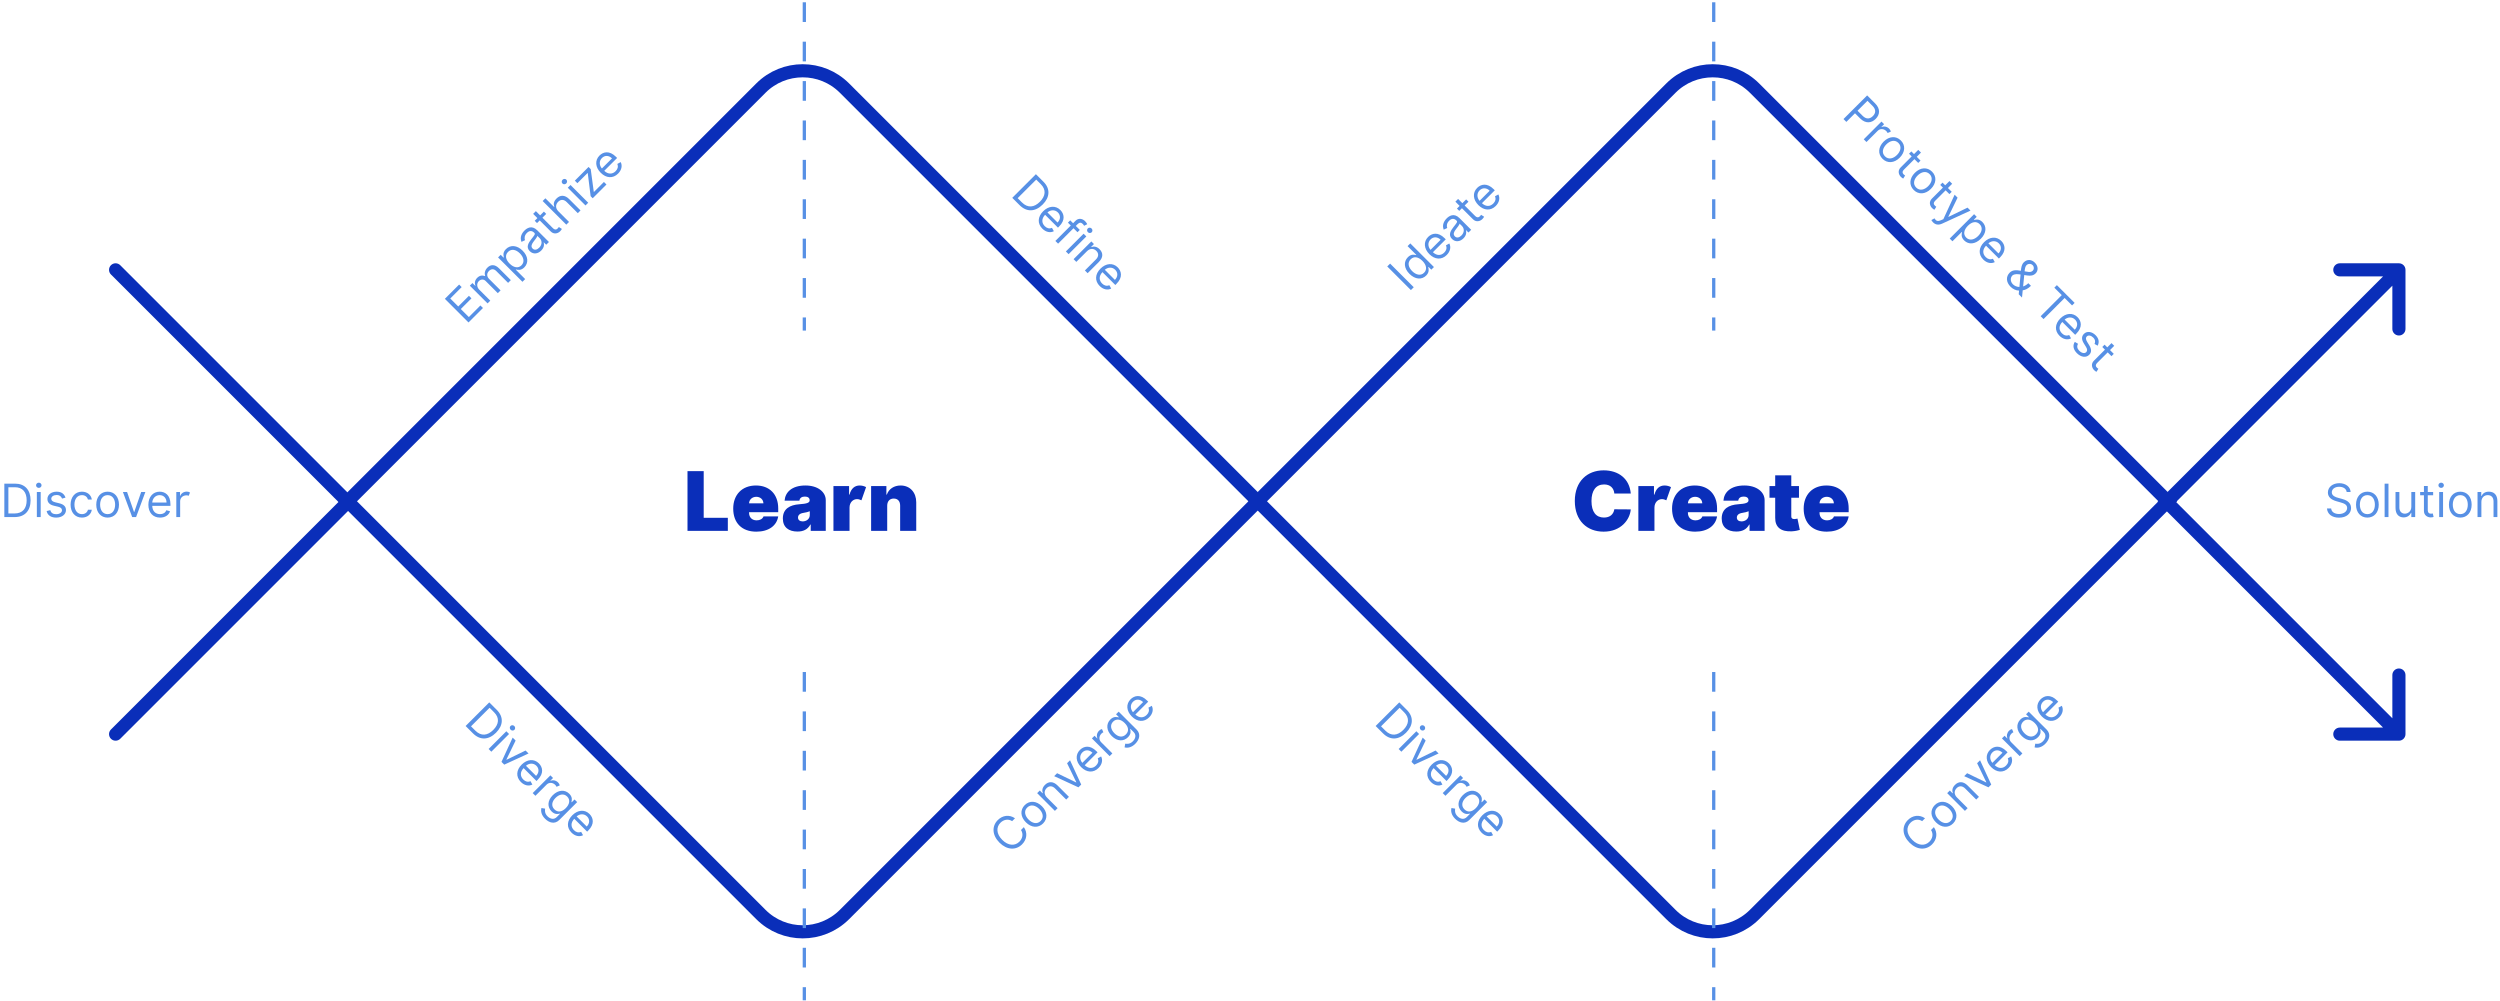 <svg width="1523" height="610" viewBox="0 0 1523 610" fill="none" xmlns="http://www.w3.org/2000/svg">
<g clip-path="url(#clip0)">
<path d="M8.922 315C15.126 315 18.626 311.142 18.626 304.778C18.626 298.455 15.126 294.636 9.2 294.636H2.638V315H8.922ZM5.104 312.812V296.824H9.041C13.814 296.824 16.24 299.847 16.24 304.778C16.24 309.75 13.814 312.812 8.763 312.812H5.104ZM22.445 315H24.791V299.727H22.445V315ZM23.638 297.222C24.553 297.222 25.308 296.506 25.308 295.631C25.308 294.756 24.553 294.04 23.638 294.04C22.723 294.04 21.967 294.756 21.967 295.631C21.967 296.506 22.723 297.222 23.638 297.222ZM39.907 303.148C39.172 300.98 37.521 299.528 34.498 299.528C31.277 299.528 28.89 301.358 28.89 303.943C28.89 306.051 30.143 307.463 32.947 308.119L35.492 308.716C37.034 309.074 37.76 309.81 37.76 310.864C37.76 312.176 36.367 313.25 34.18 313.25C32.261 313.25 31.058 312.425 30.64 310.784L28.413 311.341C28.96 313.936 31.098 315.318 34.22 315.318C37.77 315.318 40.186 313.379 40.186 310.744C40.186 308.616 38.853 307.274 36.129 306.608L33.862 306.051C32.052 305.604 31.237 304.997 31.237 303.824C31.237 302.511 32.629 301.557 34.498 301.557C36.547 301.557 37.392 302.69 37.799 303.744L39.907 303.148ZM49.923 315.318C53.303 315.318 55.531 313.25 55.928 310.545H53.582C53.144 312.216 51.752 313.21 49.923 313.21C47.139 313.21 45.349 310.903 45.349 307.364C45.349 303.903 47.178 301.636 49.923 301.636C51.991 301.636 53.224 302.909 53.582 304.301H55.928C55.531 301.438 53.104 299.528 49.883 299.528C45.746 299.528 43.002 302.79 43.002 307.443C43.002 312.017 45.627 315.318 49.923 315.318ZM65.563 315.318C69.7 315.318 72.484 312.176 72.484 307.443C72.484 302.67 69.7 299.528 65.563 299.528C61.427 299.528 58.643 302.67 58.643 307.443C58.643 312.176 61.427 315.318 65.563 315.318ZM65.563 313.21C62.421 313.21 60.989 310.506 60.989 307.443C60.989 304.381 62.421 301.636 65.563 301.636C68.705 301.636 70.137 304.381 70.137 307.443C70.137 310.506 68.705 313.21 65.563 313.21ZM88.554 299.727H86.009L81.793 311.898H81.634L77.418 299.727H74.873L80.52 315H82.907L88.554 299.727ZM97.508 315.318C100.61 315.318 102.877 313.767 103.593 311.46L101.326 310.824C100.73 312.415 99.348 313.21 97.508 313.21C94.754 313.21 92.855 311.43 92.745 308.159H103.832V307.165C103.832 301.477 100.451 299.528 97.269 299.528C93.133 299.528 90.389 302.79 90.389 307.483C90.389 312.176 93.093 315.318 97.508 315.318ZM92.745 306.131C92.904 303.754 94.585 301.636 97.269 301.636C99.815 301.636 101.446 303.545 101.446 306.131H92.745ZM107.402 315H109.748V305.335C109.748 303.277 111.379 301.756 113.606 301.756C114.193 301.756 114.63 301.865 114.958 302.034L115.754 300.045C115.277 299.707 114.65 299.489 113.805 299.489C111.956 299.489 110.375 300.523 109.828 302.034H109.669V299.727H107.402V315Z" fill="#5790E5"/>
<path d="M1429.6 299.727H1431.99C1431.88 296.655 1429.05 294.358 1425.11 294.358C1421.21 294.358 1418.15 296.625 1418.15 300.045C1418.15 302.79 1420.14 304.42 1423.32 305.335L1425.82 306.051C1427.97 306.648 1429.88 307.403 1429.88 309.432C1429.88 311.659 1427.73 313.131 1424.91 313.131C1422.48 313.131 1420.34 312.057 1420.14 309.75H1417.59C1417.83 313.091 1420.53 315.358 1424.91 315.358C1429.6 315.358 1432.27 312.773 1432.27 309.472C1432.27 305.653 1428.65 304.42 1426.54 303.864L1424.47 303.307C1422.96 302.909 1420.53 302.114 1420.53 299.926C1420.53 297.977 1422.32 296.545 1425.03 296.545C1427.49 296.545 1429.36 297.719 1429.6 299.727ZM1442.21 315.318C1446.34 315.318 1449.13 312.176 1449.13 307.443C1449.13 302.67 1446.34 299.528 1442.21 299.528C1438.07 299.528 1435.29 302.67 1435.29 307.443C1435.29 312.176 1438.07 315.318 1442.21 315.318ZM1442.21 313.21C1439.07 313.21 1437.63 310.506 1437.63 307.443C1437.63 304.381 1439.07 301.636 1442.21 301.636C1445.35 301.636 1446.78 304.381 1446.78 307.443C1446.78 310.506 1445.35 313.21 1442.21 313.21ZM1455.06 294.636H1452.71V315H1455.06V294.636ZM1468.98 308.756C1468.98 311.619 1466.79 312.932 1465.04 312.932C1463.09 312.932 1461.7 311.5 1461.7 309.273V299.727H1459.35V309.432C1459.35 313.33 1461.42 315.199 1464.29 315.199C1466.59 315.199 1468.1 313.966 1468.82 312.415H1468.98V315H1471.33V299.727H1468.98V308.756ZM1482.27 299.727H1479V296.068H1476.66V299.727H1474.35V301.716H1476.66V311.261C1476.66 313.926 1478.81 315.199 1480.79 315.199C1481.67 315.199 1482.23 315.04 1482.54 314.92L1482.07 312.812C1481.87 312.852 1481.55 312.932 1481.03 312.932C1480 312.932 1479 312.614 1479 310.625V301.716H1482.27V299.727ZM1485.96 315H1488.31V299.727H1485.96V315ZM1487.15 297.222C1488.07 297.222 1488.82 296.506 1488.82 295.631C1488.82 294.756 1488.07 294.04 1487.15 294.04C1486.24 294.04 1485.48 294.756 1485.48 295.631C1485.48 296.506 1486.24 297.222 1487.15 297.222ZM1498.81 315.318C1502.95 315.318 1505.73 312.176 1505.73 307.443C1505.73 302.67 1502.95 299.528 1498.81 299.528C1494.67 299.528 1491.89 302.67 1491.89 307.443C1491.89 312.176 1494.67 315.318 1498.81 315.318ZM1498.81 313.21C1495.67 313.21 1494.24 310.506 1494.24 307.443C1494.24 304.381 1495.67 301.636 1498.81 301.636C1501.95 301.636 1503.38 304.381 1503.38 307.443C1503.38 310.506 1501.95 313.21 1498.81 313.21ZM1511.66 305.812C1511.66 303.148 1513.31 301.636 1515.56 301.636C1517.73 301.636 1519.06 303.058 1519.06 305.455V315H1521.4V305.295C1521.4 301.398 1519.32 299.528 1516.23 299.528C1513.93 299.528 1512.49 300.562 1511.78 302.114H1511.58V299.727H1509.31V315H1511.66V305.812Z" fill="#5790E5"/>
<path d="M514.456 53.661L766.186 305.392L514.456 557.122C500.397 571.18 477.603 571.18 463.544 557.122L211.814 305.392L463.544 53.661C477.603 39.603 500.397 39.603 514.456 53.661Z" stroke="#0A2EB9" stroke-width="8"/>
<path d="M621.112 124.961C625.499 129.348 630.702 129.095 635.202 124.595C639.673 120.124 639.898 114.949 635.708 110.758L631.067 106.118L616.668 120.517L621.112 124.961ZM619.959 120.714L631.264 109.408L634.049 112.193C637.423 115.568 637.002 119.42 633.514 122.908C629.999 126.423 626.118 126.873 622.546 123.302L619.959 120.714ZM634.977 139.276C637.17 141.469 639.87 141.976 642.008 140.851L640.854 138.798C639.308 139.501 637.768 139.086 636.467 137.785C634.52 135.838 634.435 133.236 636.671 130.846L644.511 138.685L645.214 137.982C649.235 133.96 648.223 130.192 645.973 127.942C643.048 125.017 638.801 125.383 635.483 128.701C632.164 132.02 631.855 136.154 634.977 139.276ZM638.105 129.411C639.898 127.843 642.584 127.534 644.482 129.432C646.282 131.232 646.085 133.735 644.257 135.563L638.105 129.411ZM657.806 140.056L655.387 137.638L656.484 136.541C657.553 135.472 658.565 135.36 659.662 136.456C660.14 136.934 660.309 137.328 660.421 137.553L662.334 136.597C662.193 136.231 661.856 135.556 661.04 134.741C659.493 133.194 657.075 132.632 655.219 134.488L653.728 135.978L651.984 134.235L650.578 135.641L652.322 137.384L642.929 146.778L644.588 148.437L653.981 139.044L656.4 141.462L657.806 140.056ZM649.332 153.181L650.991 154.84L661.791 144.041L660.131 142.382L649.332 153.181ZM662.747 141.454C663.394 142.1 664.434 142.128 665.053 141.51C665.672 140.891 665.644 139.85 664.997 139.204C664.35 138.557 663.309 138.529 662.691 139.147C662.072 139.766 662.1 140.807 662.747 141.454ZM662.186 153.042C664.07 151.158 666.306 151.256 667.895 152.845C669.435 154.385 669.365 156.326 667.67 158.02L660.921 164.77L662.58 166.429L669.442 159.567C672.198 156.811 672.051 154.019 669.864 151.833C668.233 150.202 666.489 149.92 664.886 150.511L664.745 150.37L666.433 148.683L664.83 147.08L654.03 157.879L655.69 159.539L662.186 153.042ZM669.915 174.214C672.109 176.408 674.808 176.914 676.946 175.789L675.793 173.736C674.246 174.439 672.706 174.024 671.405 172.723C669.458 170.776 669.373 168.174 671.609 165.784L679.449 173.623L680.152 172.92C684.174 168.899 683.161 165.13 680.911 162.88C677.986 159.955 673.74 160.321 670.421 163.64C667.103 166.958 666.793 171.092 669.915 174.214ZM673.044 164.35C674.836 162.782 677.522 162.472 679.421 164.371C681.221 166.171 681.024 168.674 679.196 170.502L673.044 164.35Z" fill="#5790E5"/>
<path d="M288.095 446.725C292.482 451.112 297.685 450.859 302.185 446.359C306.656 441.888 306.881 436.713 302.691 432.523L298.05 427.882L283.651 442.281L288.095 446.725ZM286.942 442.478L298.247 431.173L301.031 433.957C304.406 437.332 303.984 441.185 300.497 444.672C296.982 448.187 293.101 448.637 289.529 445.066L286.942 442.478ZM297.657 456.287L299.316 457.946L310.115 447.147L308.456 445.488L297.657 456.287ZM311.072 444.559C311.718 445.206 312.759 445.234 313.378 444.616C313.996 443.997 313.968 442.956 313.321 442.31C312.675 441.663 311.634 441.635 311.015 442.253C310.397 442.872 310.425 443.913 311.072 444.559ZM321.985 459.017L320.185 457.217L308.598 462.842L308.486 462.729L314.111 451.142L312.311 449.342L305.505 464.135L307.192 465.823L321.985 459.017ZM317.292 476.372C319.486 478.566 322.186 479.072 324.323 477.947L323.17 475.894C321.623 476.597 320.083 476.183 318.783 474.882C316.835 472.934 316.751 470.333 318.987 467.942L326.826 475.782L327.529 475.079C331.551 471.057 330.538 467.289 328.288 465.039C325.364 462.114 321.117 462.479 317.798 465.798C314.48 469.117 314.17 473.251 317.292 476.372ZM320.421 466.508C322.214 464.94 324.9 464.631 326.798 466.529C328.598 468.329 328.401 470.832 326.573 472.66L320.421 466.508ZM324.513 483.143L326.172 484.803L333.006 477.968C334.462 476.513 336.69 476.59 338.265 478.165C338.68 478.58 338.912 478.967 339.025 479.318L340.993 478.475C340.895 477.898 340.607 477.301 340.009 476.703C338.701 475.395 336.852 475.008 335.397 475.69L335.284 475.578L336.915 473.947L335.312 472.344L324.513 483.143ZM332.036 498.766C334.539 501.269 337.942 502.309 340.726 499.525L351.61 488.641L350.007 487.038L348.291 488.754L348.123 488.585C348.319 487.657 348.938 485.688 346.829 483.579C344.101 480.851 340.051 481.132 336.733 484.451C333.358 487.826 333.414 491.707 336.029 494.322C338.139 496.432 340.051 495.869 341.007 495.644L341.148 495.785L339.236 497.697C337.464 499.525 335.186 498.935 333.526 497.275C331.67 495.419 331.98 493.591 332.092 492.635L329.842 492.241C329.364 494.069 329.73 496.46 332.036 498.766ZM337.745 493.057C335.664 490.976 336.17 488.332 338.42 486.082C340.614 483.889 343.426 483.157 345.535 485.267C347.56 487.291 346.998 489.991 344.663 492.326C342.273 494.716 339.742 495.054 337.745 493.057ZM348.151 507.231C350.344 509.425 353.044 509.931 355.182 508.806L354.029 506.753C352.482 507.456 350.942 507.041 349.641 505.741C347.694 503.793 347.609 501.192 349.845 498.801L357.685 506.64L358.388 505.937C362.409 501.916 361.397 498.147 359.147 495.897C356.222 492.972 351.976 493.338 348.657 496.657C345.338 499.975 345.029 504.109 348.151 507.231ZM351.279 497.367C353.072 495.799 355.758 495.489 357.656 497.388C359.456 499.188 359.26 501.691 357.431 503.519L351.279 497.367Z" fill="#5790E5"/>
<path d="M285.411 196.44L294.213 187.637L292.667 186.09L285.608 193.149L280.714 188.256L287.211 181.759L285.664 180.212L279.167 186.709L274.302 181.844L281.248 174.897L279.702 173.35L271.011 182.04L285.411 196.44ZM297.019 184.832L298.678 183.172L291.928 176.423C290.346 174.841 290.382 172.57 291.675 171.276C292.934 170.018 294.635 169.961 295.866 171.192L303.262 178.588L304.95 176.901L297.919 169.87C296.527 168.478 296.372 166.579 297.891 165.061C299.072 163.88 300.71 163.493 302.306 165.089L309.534 172.317L311.193 170.657L303.965 163.43C301.427 160.891 298.889 161.081 296.962 163.008C295.416 164.555 294.994 166.397 295.556 168.07L295.444 168.183C293.756 167.564 292.139 167.831 290.719 169.251C289.313 170.657 288.947 172.373 289.65 173.976L289.51 174.117L287.822 172.429L286.219 174.032L297.019 184.832ZM319.402 162.899C322.101 160.199 321.82 156.149 318.389 152.718C314.986 149.315 310.936 149.034 308.208 151.762C306.099 153.871 306.746 155.812 306.943 156.74L306.746 156.937L305.03 155.221L303.427 156.824L318.277 171.673L319.936 170.014L314.227 164.305L314.367 164.164C315.324 164.389 317.32 164.98 319.402 162.899ZM317.686 161.633C315.689 163.63 312.905 163.039 310.458 160.593C308.04 158.174 307.477 155.474 309.502 153.449C311.611 151.34 314.424 152.071 316.702 154.349C319.008 156.655 319.767 159.552 317.686 161.633ZM329.723 152.634C331.607 150.749 331.579 148.753 331.213 147.712L331.298 147.628L332.76 149.09L334.42 147.431L327.304 140.316C323.873 136.884 320.864 139.106 319.486 140.484C317.855 142.115 316.561 144.534 317.686 147.346L319.823 146.334C319.402 145.181 319.423 143.472 321.005 141.89C322.544 140.351 324.105 140.435 325.504 141.834C326.306 142.636 325.448 143.409 323.733 145.631C321.989 147.895 320.245 150.524 322.72 152.999C324.829 155.109 327.67 154.687 329.723 152.634ZM328.485 150.89C327.164 152.212 325.617 152.577 324.464 151.424C323.198 150.159 323.958 148.612 325.082 147.15C325.701 146.362 327.389 144.281 327.332 143.662L328.851 145.181C330.201 146.531 330.454 148.921 328.485 150.89ZM331.345 128.906L329.039 131.212L326.452 128.625L324.792 130.284L327.38 132.872L325.749 134.503L327.155 135.909L328.786 134.278L335.536 141.027C337.42 142.912 339.839 142.293 341.245 140.887C341.863 140.268 342.145 139.762 342.285 139.453L340.457 138.299C340.345 138.468 340.176 138.749 339.81 139.115C339.079 139.846 338.151 140.324 336.745 138.918L330.445 132.618L332.751 130.312L331.345 128.906ZM340.151 128.706C338.267 126.822 338.401 124.551 340.039 122.912C341.6 121.351 343.526 121.394 345.242 123.109L351.991 129.859L353.651 128.2L346.789 121.337C344.011 118.56 341.234 118.736 339.026 120.944C337.325 122.645 337.065 124.326 337.677 125.95L337.536 126.09L332.249 120.803L330.589 122.462L344.989 136.862L346.648 135.202L340.151 128.706ZM356.686 125.164L358.346 123.505L347.546 112.705L345.887 114.365L356.686 125.164ZM344.959 111.749C345.606 111.102 345.634 110.062 345.015 109.443C344.396 108.824 343.356 108.852 342.709 109.499C342.062 110.146 342.034 111.187 342.653 111.805C343.271 112.424 344.312 112.396 344.959 111.749ZM361.075 120.775L369.456 112.394L367.909 110.847L361.835 116.922L361.722 116.81L359.866 103.029L358.544 101.707L350.192 110.06L351.738 111.607L357.954 105.391L358.066 105.504L359.81 119.509L361.075 120.775ZM376.54 105.76C378.733 103.567 379.24 100.867 378.115 98.73L376.062 99.883C376.765 101.429 376.35 102.969 375.049 104.27C373.102 106.218 370.5 106.302 368.11 104.066L375.949 96.227L375.246 95.523C371.224 91.502 367.456 92.514 365.206 94.764C362.281 97.689 362.647 101.936 365.965 105.254C369.284 108.573 373.418 108.882 376.54 105.76ZM366.675 102.632C365.108 100.839 364.798 98.153 366.697 96.255C368.496 94.455 370.999 94.652 372.828 96.48L366.675 102.632Z" fill="#5790E5"/>
<path d="M618.336 498.494C614.849 496.076 610.743 496.694 607.846 499.591C604.162 503.275 604.331 508.787 608.887 513.344C613.443 517.9 618.955 518.068 622.639 514.384C625.536 511.487 626.154 507.381 623.736 503.894L621.992 505.638C623.567 508.056 622.92 510.841 621.008 512.753C618.392 515.368 614.314 515.397 610.574 511.656C606.834 507.916 606.862 503.838 609.477 501.222C611.39 499.31 614.174 498.663 616.592 500.238L618.336 498.494ZM635.441 501.639C638.365 498.714 638.112 494.524 634.766 491.177C631.391 487.802 627.2 487.549 624.275 490.474C621.351 493.399 621.604 497.589 624.979 500.964C628.325 504.311 632.516 504.564 635.441 501.639ZM633.95 500.148C631.728 502.37 628.803 501.47 626.638 499.305C624.472 497.139 623.544 494.186 625.766 491.964C627.988 489.743 630.941 490.671 633.106 492.836C635.272 495.002 636.172 497.927 633.95 500.148ZM637.805 485.832C635.92 483.947 636.019 481.712 637.608 480.123C639.148 478.583 641.088 478.653 642.783 480.348L649.532 487.097L651.191 485.438L644.329 478.576C641.573 475.82 638.782 475.967 636.595 478.154C634.964 479.785 634.683 481.529 635.274 483.132L635.133 483.272L633.446 481.585L631.842 483.188L642.642 493.987L644.301 492.328L637.805 485.832ZM651.868 463.162L650.068 464.962L655.693 476.549L655.581 476.662L643.994 471.037L642.194 472.837L656.987 479.643L658.674 477.955L651.868 463.162ZM669.224 467.855C671.418 465.662 671.924 462.962 670.799 460.825L668.746 461.978C669.449 463.524 669.034 465.064 667.733 466.365C665.786 468.312 663.184 468.397 660.794 466.161L668.633 458.322L667.93 457.618C663.909 453.597 660.14 454.609 657.89 456.859C654.965 459.784 655.331 464.031 658.65 467.349C661.968 470.668 666.102 470.977 669.224 467.855ZM659.36 464.727C657.792 462.934 657.482 460.248 659.381 458.35C661.181 456.55 663.684 456.747 665.512 458.575L659.36 464.727ZM675.995 460.635L677.654 458.975L670.82 452.141C669.365 450.686 669.442 448.457 671.017 446.882C671.432 446.467 671.818 446.235 672.17 446.123L671.326 444.154C670.75 444.253 670.152 444.541 669.554 445.139C668.247 446.446 667.86 448.295 668.542 449.751L668.429 449.863L666.798 448.232L665.195 449.835L675.995 460.635ZM691.617 453.112C694.12 450.609 695.161 447.206 692.377 444.421L681.493 433.538L679.89 435.141L681.605 436.856L681.437 437.025C680.509 436.828 678.54 436.209 676.431 438.319C673.703 441.047 673.984 445.096 677.302 448.415C680.677 451.79 684.558 451.734 687.174 449.118C689.283 447.009 688.721 445.096 688.496 444.14L688.636 444L690.549 445.912C692.377 447.684 691.786 449.962 690.127 451.621C688.271 453.477 686.443 453.168 685.486 453.055L685.093 455.305C686.921 455.783 689.311 455.418 691.617 453.112ZM685.908 447.403C683.827 449.484 681.184 448.977 678.934 446.728C676.74 444.534 676.009 441.722 678.118 439.612C680.143 437.587 682.843 438.15 685.177 440.484C687.568 442.875 687.905 445.406 685.908 447.403ZM700.083 436.997C702.276 434.803 702.782 432.103 701.657 429.966L699.604 431.119C700.308 432.666 699.893 434.206 698.592 435.506C696.644 437.454 694.043 437.538 691.653 435.302L699.492 427.463L698.789 426.76C694.767 422.738 690.999 423.751 688.749 426.001C685.824 428.925 686.19 433.172 689.508 436.491C692.827 439.809 696.961 440.119 700.083 436.997ZM690.218 433.868C688.65 432.075 688.341 429.389 690.239 427.491C692.039 425.691 694.542 425.888 696.37 427.716L690.218 433.868Z" fill="#5790E5"/>
<path d="M1068.85 53.661L1320.58 305.392L1068.85 557.122C1054.79 571.18 1031.99 571.18 1017.93 557.122L766.205 305.392L1017.93 53.661C1031.99 39.603 1054.79 39.603 1068.85 53.661Z" stroke="#0A2EB9" stroke-width="8"/>
<path d="M73.25 161.562C71.688 160 69.155 160 67.593 161.562C66.031 163.124 66.031 165.657 67.593 167.219L73.25 161.562ZM211.843 305.812L214.671 308.64L217.5 305.812L214.671 302.984L211.843 305.812ZM67.593 444.405C66.031 445.967 66.031 448.5 67.593 450.062C69.155 451.624 71.688 451.624 73.25 450.062L67.593 444.405ZM67.593 167.219L209.014 308.64L214.671 302.984L73.25 161.562L67.593 167.219ZM209.014 302.984L67.593 444.405L73.25 450.062L214.671 308.64L209.014 302.984Z" fill="#0A2EB9"/>
<path d="M1123.06 72.518L1124.8 74.262L1130.06 69.003L1133.21 72.153C1136.57 75.506 1140.12 74.986 1142.66 72.434C1145.21 69.896 1145.71 66.366 1142.32 62.984L1137.46 58.119L1123.06 72.518ZM1131.61 67.456L1137.66 61.41L1140.72 64.475C1143.06 66.816 1142.68 68.996 1140.95 70.718C1139.22 72.455 1137.02 72.863 1134.7 70.55L1131.61 67.456ZM1135.4 84.861L1137.06 86.52L1143.9 79.686C1145.35 78.231 1147.58 78.308 1149.15 79.883C1149.57 80.298 1149.8 80.685 1149.91 81.036L1151.88 80.192C1151.78 79.616 1151.5 79.018 1150.9 78.421C1149.59 77.113 1147.74 76.726 1146.29 77.408L1146.17 77.296L1147.8 75.665L1146.2 74.062L1135.4 84.861ZM1146.83 96.743C1149.76 99.668 1153.95 99.415 1157.3 96.068C1160.67 92.693 1160.92 88.503 1158 85.578C1155.07 82.653 1150.88 82.906 1147.51 86.281C1144.16 89.628 1143.91 93.818 1146.83 96.743ZM1148.33 95.253C1146.1 93.031 1147 90.106 1149.17 87.941C1151.33 85.775 1154.29 84.847 1156.51 87.069C1158.73 89.29 1157.8 92.243 1155.64 94.409C1153.47 96.575 1150.55 97.474 1148.33 95.253ZM1169.98 97.842L1167.68 95.536L1170.26 92.948L1168.6 91.289L1166.02 93.876L1164.39 92.245L1162.98 93.651L1164.61 95.282L1157.86 102.032C1155.98 103.916 1156.6 106.335 1158 107.741C1158.62 108.36 1159.13 108.641 1159.44 108.782L1160.59 106.954C1160.42 106.841 1160.14 106.673 1159.77 106.307C1159.04 105.576 1158.56 104.648 1159.97 103.242L1166.27 96.942L1168.58 99.248L1169.98 97.842ZM1165.84 115.749C1168.77 118.674 1172.96 118.421 1176.3 115.075C1179.68 111.7 1179.93 107.509 1177.01 104.584C1174.08 101.66 1169.89 101.913 1166.52 105.288C1163.17 108.634 1162.92 112.825 1165.84 115.749ZM1167.33 114.259C1165.11 112.037 1166.01 109.112 1168.18 106.947C1170.34 104.781 1173.29 103.853 1175.52 106.075C1177.74 108.297 1176.81 111.25 1174.64 113.415C1172.48 115.581 1169.55 116.481 1167.33 114.259ZM1188.99 116.848L1186.68 114.542L1189.27 111.955L1187.61 110.295L1185.02 112.883L1183.39 111.251L1181.99 112.658L1183.62 114.289L1176.87 121.038C1174.98 122.923 1175.6 125.341 1177.01 126.748C1177.63 127.366 1178.13 127.647 1178.44 127.788L1179.59 125.96C1179.43 125.848 1179.14 125.679 1178.78 125.313C1178.05 124.582 1177.57 123.654 1178.98 122.248L1185.28 115.948L1187.58 118.254L1188.99 116.848ZM1177.62 135.462C1179.14 136.981 1180.97 137.234 1183.25 136.194L1200.43 128.291L1198.63 126.491L1187.04 132.116L1186.93 132.003L1192.56 120.416L1190.76 118.616L1183.89 133.522L1182.52 134.112C1180.29 135.097 1179.39 134.534 1178.49 133.016L1176.61 134.056C1176.69 134.309 1177.06 134.9 1177.62 135.462ZM1196.55 146.455C1199.25 149.155 1203.3 148.874 1206.73 145.443C1210.13 142.04 1210.41 137.99 1207.68 135.262C1205.57 133.153 1203.63 133.8 1202.71 133.996L1202.51 133.8L1204.22 132.084L1202.62 130.481L1187.77 145.33L1189.43 146.989L1195.14 141.28L1195.28 141.421C1195.06 142.377 1194.47 144.374 1196.55 146.455ZM1197.81 144.74C1195.82 142.743 1196.41 139.959 1198.85 137.512C1201.27 135.093 1203.97 134.531 1206 136.556C1208.11 138.665 1207.37 141.477 1205.1 143.755C1202.79 146.061 1199.89 146.821 1197.81 144.74ZM1208.19 158.098C1210.38 160.292 1213.08 160.798 1215.22 159.673L1214.07 157.62C1212.52 158.323 1210.98 157.908 1209.68 156.608C1207.73 154.66 1207.65 152.059 1209.88 149.668L1217.72 157.508L1218.43 156.805C1222.45 152.783 1221.44 149.014 1219.19 146.764C1216.26 143.84 1212.01 144.205 1208.7 147.524C1205.38 150.842 1205.07 154.977 1208.19 158.098ZM1211.32 148.234C1213.11 146.666 1215.8 146.357 1217.7 148.255C1219.5 150.055 1219.3 152.558 1217.47 154.386L1211.32 148.234ZM1224.3 166.106C1221.96 168.441 1222.02 171.872 1224.86 174.712C1226.18 176.034 1228.12 177.047 1230.01 177.025L1229.81 179.268L1231.81 181.265L1232.24 176.85C1233.48 176.695 1235.25 176.133 1237.26 174.122L1235.66 172.519C1234.67 173.503 1233.58 174.15 1232.48 174.501L1233.17 167.555L1235.01 167.822C1237.07 168.131 1238.75 167.906 1240.13 166.528C1241.73 164.925 1241.82 162.197 1239.65 160.032C1237.54 157.923 1234.84 157.866 1232.9 159.807C1231.62 161.086 1231.34 162.767 1231.13 164.953C1228.28 164.44 1226.04 164.363 1224.3 166.106ZM1230.22 174.832C1228.68 174.783 1227.26 174.192 1226.27 173.194C1224.55 171.478 1224.63 169.144 1225.98 167.794C1226.38 167.4 1227.76 166.753 1230.01 167.091L1230.93 167.231L1230.22 174.832ZM1233.39 165.298C1233.54 163.737 1233.76 162.324 1234.56 161.522C1235.46 160.622 1237.18 160.426 1238.27 161.522C1239.32 162.563 1239.17 164.11 1238.44 164.841C1237.46 165.825 1236.39 165.825 1235.04 165.544L1233.39 165.298ZM1251.5 175.255L1256.03 179.783L1243.18 192.636L1244.92 194.379L1257.77 181.527L1262.3 186.055L1263.85 184.508L1253.05 173.709L1251.5 175.255ZM1254.65 204.56C1256.85 206.754 1259.54 207.26 1261.68 206.135L1260.53 204.082C1258.98 204.785 1257.44 204.37 1256.14 203.07C1254.19 201.122 1254.11 198.521 1256.35 196.13L1264.19 203.97L1264.89 203.266C1268.91 199.245 1267.9 195.476 1265.65 193.226C1262.72 190.302 1258.48 190.667 1255.16 193.986C1251.84 197.304 1251.53 201.438 1254.65 204.56ZM1257.78 194.696C1259.57 193.128 1262.26 192.819 1264.16 194.717C1265.96 196.517 1265.76 199.02 1263.93 200.848L1257.78 194.696ZM1277.9 210.6C1278.92 208.547 1278.77 206.353 1276.64 204.216C1274.36 201.938 1271.38 201.544 1269.55 203.372C1268.06 204.863 1267.95 206.747 1269.47 209.194L1270.84 211.415C1271.68 212.758 1271.67 213.792 1270.93 214.537C1270 215.465 1268.26 215.24 1266.71 213.693C1265.35 212.336 1265.09 210.902 1265.95 209.447L1263.98 208.265C1262.53 210.487 1263.07 212.976 1265.28 215.184C1267.79 217.694 1270.86 218.031 1272.73 216.168C1274.23 214.664 1274.24 212.772 1272.78 210.375L1271.57 208.378C1270.61 206.782 1270.46 205.777 1271.29 204.947C1272.22 204.019 1273.88 204.328 1275.2 205.65C1276.65 207.098 1276.45 208.497 1275.99 209.531L1277.9 210.6ZM1287.71 215.572L1285.41 213.266L1287.99 210.679L1286.33 209.02L1283.75 211.607L1282.12 209.976L1280.71 211.382L1282.34 213.013L1275.59 219.763C1273.71 221.647 1274.33 224.066 1275.73 225.472C1276.35 226.091 1276.86 226.372 1277.17 226.512L1278.32 224.684C1278.15 224.572 1277.87 224.403 1277.5 224.037C1276.77 223.306 1276.29 222.378 1277.7 220.972L1284 214.672L1286.31 216.978L1287.71 215.572Z" fill="#5790E5"/>
<path d="M993.465 300.663C992.684 291.643 986.079 286.53 976.917 286.53C967.116 286.53 959.375 293.064 959.375 305.209C959.375 317.3 966.903 323.888 976.917 323.888C987.571 323.888 992.968 316.501 993.465 310.322L983.451 310.251C982.954 313.359 980.752 315.294 977.13 315.294C972.318 315.294 969.531 311.885 969.531 305.209C969.531 298.888 972.23 295.124 977.201 295.124C981.001 295.124 983.167 297.361 983.451 300.663H993.465ZM998.086 323.391H1007.89V309.186C1007.91 306.079 1010 304.072 1012.43 304.072C1013.46 304.072 1014.32 304.41 1015.13 304.783L1017.97 296.757C1016.87 296.153 1015.49 295.763 1014.07 295.763C1011.15 295.763 1008.9 297.467 1007.89 301.303H1007.6V296.118H998.086V323.391ZM1032.68 323.888C1040.25 323.888 1045.11 320.266 1046.04 314.584H1037.09C1036.52 316.129 1034.9 316.999 1032.9 316.999C1029.98 316.999 1028.28 315.081 1028.28 312.453V312.027H1046.04V309.754C1046.04 301.072 1040.71 295.763 1032.47 295.763C1024.02 295.763 1018.62 301.374 1018.62 309.825C1018.62 318.65 1023.95 323.888 1032.68 323.888ZM1028.28 306.629C1028.33 304.268 1030.29 302.652 1032.68 302.652C1035.12 302.652 1036.96 304.286 1037.02 306.629H1028.28ZM1057.74 323.817C1061.29 323.817 1063.97 322.609 1065.62 319.555H1065.83V323.391H1075V304.712C1075 299.669 1070.13 295.763 1062.64 295.763C1054.19 295.763 1050.26 300.024 1049.92 304.996H1058.94C1059.17 303.309 1060.42 302.51 1062.28 302.51C1064.02 302.51 1065.16 303.256 1065.19 304.712C1065.23 306.345 1063.45 306.86 1058.87 307.197C1053.24 307.606 1048.86 309.879 1048.86 315.862C1048.86 321.295 1052.52 323.817 1057.74 323.817ZM1060.93 317.638C1059.26 317.638 1058.09 316.821 1058.09 315.294C1058.09 313.891 1059.09 312.808 1061.36 312.453C1062.92 312.205 1064.24 311.885 1065.27 311.459V313.732C1065.27 316.217 1063.15 317.638 1060.93 317.638ZM1095.94 296.118H1091.25V289.584H1081.45V296.118H1077.97V303.22H1081.45V315.436C1081.38 321.153 1084.92 324.048 1091.68 323.675C1093.9 323.55 1095.55 323.089 1096.44 322.822L1095.02 315.933C1094.65 316.022 1093.69 316.217 1093.1 316.217C1091.82 316.217 1091.18 315.631 1091.25 314.513V303.22H1095.94V296.118ZM1112.86 323.888C1120.42 323.888 1125.29 320.266 1126.21 314.584H1117.26C1116.69 316.129 1115.08 316.999 1113.07 316.999C1110.16 316.999 1108.46 315.081 1108.46 312.453V312.027H1126.21V309.754C1126.21 301.072 1120.88 295.763 1112.65 295.763C1104.19 295.763 1098.8 301.374 1098.8 309.825C1098.8 318.65 1104.12 323.888 1112.86 323.888ZM1108.46 306.629C1108.51 304.268 1110.46 302.652 1112.86 302.652C1115.29 302.652 1117.14 304.286 1117.19 306.629H1108.46Z" fill="#0A2EB9"/>
<path d="M418.822 323.391H443.396V315.436H428.694V287.027H418.822V323.391ZM460.739 323.888C468.303 323.888 473.168 320.266 474.091 314.584H465.142C464.574 316.129 462.958 316.999 460.952 316.999C458.04 316.999 456.336 315.081 456.336 312.453V312.027H474.091V309.754C474.091 301.072 468.765 295.763 460.526 295.763C452.074 295.763 446.676 301.374 446.676 309.825C446.676 318.65 452.003 323.888 460.739 323.888ZM456.336 306.629C456.389 304.268 458.342 302.652 460.739 302.652C463.172 302.652 465.018 304.286 465.071 306.629H456.336ZM485.792 323.817C489.343 323.817 492.025 322.609 493.676 319.555H493.889V323.391H503.051V304.712C503.051 299.669 498.186 295.763 490.693 295.763C482.241 295.763 478.317 300.024 477.98 304.996H487C487.23 303.309 488.473 302.51 490.338 302.51C492.078 302.51 493.214 303.256 493.25 304.712C493.285 306.345 491.51 306.86 486.929 307.197C481.3 307.606 476.914 309.879 476.914 315.862C476.914 321.295 480.572 323.817 485.792 323.817ZM488.988 317.638C487.319 317.638 486.147 316.821 486.147 315.294C486.147 313.891 487.142 312.808 489.414 312.453C490.977 312.205 492.291 311.885 493.321 311.459V313.732C493.321 316.217 491.208 317.638 488.988 317.638ZM507.734 323.391H517.535V309.186C517.553 306.079 519.648 304.072 522.08 304.072C523.11 304.072 523.963 304.41 524.779 304.783L527.62 296.757C526.519 296.153 525.134 295.763 523.714 295.763C520.802 295.763 518.547 297.467 517.535 301.303H517.251V296.118H507.734V323.391ZM540.484 308.05C540.502 305.351 542.029 303.717 544.461 303.717C546.93 303.717 548.385 305.351 548.368 308.05V323.391H558.169V305.99C558.187 300.06 554.44 295.763 548.652 295.763C544.639 295.763 541.461 297.858 540.271 301.303H539.987V296.118H530.683V323.391H540.484V308.05Z" fill="#0A2EB9"/>
<path d="M1461.42 160.391C1463.63 160.391 1465.42 162.181 1465.42 164.391V200.391C1465.42 202.6 1463.63 204.391 1461.42 204.391C1459.21 204.391 1457.42 202.6 1457.42 200.391V168.391H1425.42C1423.21 168.391 1421.42 166.6 1421.42 164.391C1421.42 162.181 1423.21 160.391 1425.42 160.391H1461.42ZM1320 305.812L1317.17 308.64L1314.34 305.812L1317.17 302.984L1320 305.812ZM1465.42 447.233C1465.42 449.442 1463.63 451.233 1461.42 451.233H1425.42C1423.21 451.233 1421.42 449.442 1421.42 447.233C1421.42 445.024 1423.21 443.233 1425.42 443.233H1457.42L1457.42 411.233C1457.42 409.024 1459.21 407.233 1461.42 407.233C1463.63 407.233 1465.42 409.024 1465.42 411.233L1465.42 447.233ZM1464.25 167.219L1322.83 308.64L1317.17 302.984L1458.59 161.562L1464.25 167.219ZM1322.83 302.984L1464.25 444.405L1458.59 450.062L1317.17 308.64L1322.83 302.984Z" fill="#0A2EB9"/>
<path d="M842.485 446.725C846.872 451.112 852.075 450.859 856.575 446.359C861.047 441.888 861.272 436.713 857.081 432.523L852.441 427.882L838.041 442.281L842.485 446.725ZM841.332 442.478L852.638 431.173L855.422 433.957C858.797 437.332 858.375 441.185 854.887 444.672C851.372 448.187 847.491 448.637 843.919 445.066L841.332 442.478ZM852.047 456.287L853.706 457.946L864.506 447.147L862.846 445.488L852.047 456.287ZM865.462 444.559C866.109 445.206 867.149 445.234 867.768 444.616C868.387 443.997 868.359 442.956 867.712 442.31C867.065 441.663 866.024 441.635 865.406 442.253C864.787 442.872 864.815 443.913 865.462 444.559ZM876.376 459.017L874.576 457.217L862.989 462.842L862.876 462.729L868.501 451.142L866.701 449.342L859.895 464.135L861.583 465.823L876.376 459.017ZM871.683 476.372C873.876 478.566 876.576 479.072 878.713 477.947L877.56 475.894C876.014 476.597 874.474 476.183 873.173 474.882C871.226 472.934 871.141 470.333 873.377 467.942L881.216 475.782L881.919 475.079C885.941 471.057 884.929 467.289 882.679 465.039C879.754 462.114 875.507 462.479 872.189 465.798C868.87 469.117 868.561 473.251 871.683 476.372ZM874.811 466.508C876.604 464.94 879.29 464.631 881.188 466.529C882.988 468.329 882.791 470.832 880.963 472.66L874.811 466.508ZM878.903 483.143L880.563 484.803L887.397 477.968C888.852 476.513 891.081 476.59 892.656 478.165C893.07 478.58 893.303 478.967 893.415 479.318L895.384 478.475C895.285 477.898 894.997 477.301 894.399 476.703C893.092 475.395 891.242 475.008 889.787 475.69L889.675 475.578L891.306 473.947L889.703 472.344L878.903 483.143ZM886.426 498.766C888.929 501.269 892.332 502.309 895.116 499.525L906 488.641L904.397 487.038L902.682 488.754L902.513 488.585C902.71 487.657 903.329 485.688 901.219 483.579C898.491 480.851 894.442 481.132 891.123 484.451C887.748 487.826 887.804 491.707 890.42 494.322C892.529 496.432 894.442 495.869 895.398 495.644L895.538 495.785L893.626 497.697C891.854 499.525 889.576 498.935 887.917 497.275C886.061 495.419 886.37 493.591 886.483 492.635L884.233 492.241C883.755 494.069 884.12 496.46 886.426 498.766ZM892.135 493.057C890.054 490.976 890.56 488.332 892.81 486.082C895.004 483.889 897.816 483.157 899.926 485.267C901.951 487.291 901.388 489.991 899.054 492.326C896.663 494.716 894.132 495.054 892.135 493.057ZM902.541 507.231C904.735 509.425 907.435 509.931 909.572 508.806L908.419 506.753C906.872 507.456 905.332 507.041 904.032 505.741C902.084 503.793 902 501.192 904.236 498.801L912.075 506.64L912.778 505.937C916.8 501.916 915.787 498.147 913.537 495.897C910.613 492.972 906.366 493.338 903.047 496.657C899.729 499.975 899.419 504.109 902.541 507.231ZM905.67 497.367C907.463 495.799 910.149 495.489 912.047 497.388C913.847 499.188 913.65 501.691 911.822 503.519L905.67 497.367Z" fill="#5790E5"/>
<path d="M846.857 160.585L845.114 162.328L859.513 176.728L861.257 174.984L846.857 160.585ZM873.555 162.685L859.156 148.286L857.497 149.945L862.812 155.261L862.672 155.401C861.744 155.204 859.803 154.558 857.694 156.667C854.966 159.395 855.247 163.445 858.65 166.848C862.081 170.279 866.131 170.56 868.831 167.86C870.912 165.779 870.321 163.782 870.096 162.826L870.293 162.629L871.952 164.288L873.555 162.685ZM866.525 158.917C868.971 161.363 869.562 164.148 867.565 166.144C865.484 168.226 862.587 167.466 860.281 165.16C858.003 162.882 857.272 160.07 859.381 157.96C861.406 155.936 864.106 156.498 866.525 158.917ZM881.346 155.345C883.539 153.151 884.046 150.451 882.921 148.314L880.868 149.467C881.571 151.014 881.156 152.554 879.855 153.854C877.908 155.802 875.306 155.886 872.916 153.651L880.755 145.811L880.052 145.108C876.03 141.086 872.262 142.099 870.012 144.349C867.087 147.274 867.453 151.52 870.771 154.839C874.09 158.157 878.224 158.467 881.346 155.345ZM871.481 152.216C869.913 150.423 869.604 147.738 871.502 145.839C873.302 144.039 875.805 144.236 877.633 146.064L871.481 152.216ZM891.548 145.199C893.432 143.315 893.404 141.318 893.038 140.278L893.122 140.193L894.585 141.656L896.244 139.997L889.129 132.881C885.698 129.45 882.689 131.672 881.311 133.05C879.679 134.681 878.386 137.1 879.511 139.912L881.648 138.9C881.226 137.747 881.247 136.038 882.829 134.456C884.369 132.916 885.93 133.001 887.329 134.4C888.131 135.201 887.273 135.975 885.557 138.197C883.814 140.461 882.07 143.09 884.545 145.565C886.654 147.674 889.495 147.252 891.548 145.199ZM890.31 143.456C888.988 144.778 887.442 145.143 886.288 143.99C885.023 142.725 885.782 141.178 886.907 139.715C887.526 138.928 889.213 136.847 889.157 136.228L890.676 137.747C892.026 139.097 892.279 141.487 890.31 143.456ZM893.17 121.472L890.864 123.778L888.276 121.191L886.617 122.85L889.204 125.437L887.573 127.068L888.98 128.475L890.611 126.844L897.36 133.593C899.245 135.477 901.663 134.859 903.069 133.453C903.688 132.834 903.969 132.328 904.11 132.018L902.282 130.865C902.169 131.034 902.001 131.315 901.635 131.681C900.904 132.412 899.976 132.89 898.57 131.484L892.27 125.184L894.576 122.878L893.17 121.472ZM911.218 125.472C913.412 123.279 913.918 120.579 912.793 118.442L910.74 119.595C911.443 121.141 911.028 122.681 909.728 123.982C907.78 125.929 905.179 126.014 902.788 123.778L910.628 115.939L909.925 115.236C905.903 111.214 902.134 112.226 899.884 114.476C896.96 117.401 897.325 121.648 900.644 124.966C903.962 128.285 908.097 128.594 911.218 125.472ZM901.354 122.344C899.786 120.551 899.477 117.865 901.375 115.967C903.175 114.167 905.678 114.364 907.506 116.192L901.354 122.344Z" fill="#5790E5"/>
<path d="M1172.73 498.494C1169.24 496.076 1165.13 496.694 1162.24 499.591C1158.55 503.275 1158.72 508.787 1163.28 513.344C1167.83 517.9 1173.35 518.068 1177.03 514.384C1179.93 511.487 1180.54 507.381 1178.13 503.894L1176.38 505.638C1177.96 508.056 1177.31 510.841 1175.4 512.753C1172.78 515.368 1168.7 515.397 1164.96 511.656C1161.22 507.916 1161.25 503.838 1163.87 501.222C1165.78 499.31 1168.56 498.663 1170.98 500.238L1172.73 498.494ZM1189.83 501.639C1192.76 498.714 1192.5 494.524 1189.16 491.177C1185.78 487.802 1181.59 487.549 1178.67 490.474C1175.74 493.399 1175.99 497.589 1179.37 500.964C1182.72 504.311 1186.91 504.564 1189.83 501.639ZM1188.34 500.148C1186.12 502.37 1183.19 501.47 1181.03 499.305C1178.86 497.139 1177.93 494.186 1180.16 491.964C1182.38 489.743 1185.33 490.671 1187.5 492.836C1189.66 495.002 1190.56 497.927 1188.34 500.148ZM1192.2 485.832C1190.31 483.947 1190.41 481.712 1192 480.123C1193.54 478.583 1195.48 478.653 1197.17 480.348L1203.92 487.097L1205.58 485.438L1198.72 478.576C1195.96 475.82 1193.17 475.967 1190.99 478.154C1189.35 479.785 1189.07 481.529 1189.66 483.132L1189.52 483.272L1187.84 481.585L1186.23 483.188L1197.03 493.987L1198.69 492.328L1192.2 485.832ZM1206.26 463.162L1204.46 464.962L1210.08 476.549L1209.97 476.662L1198.38 471.037L1196.58 472.837L1211.38 479.643L1213.06 477.955L1206.26 463.162ZM1223.61 467.855C1225.81 465.662 1226.31 462.962 1225.19 460.825L1223.14 461.978C1223.84 463.524 1223.42 465.064 1222.12 466.365C1220.18 468.312 1217.57 468.397 1215.18 466.161L1223.02 458.322L1222.32 457.618C1218.3 453.597 1214.53 454.609 1212.28 456.859C1209.36 459.784 1209.72 464.031 1213.04 467.349C1216.36 470.668 1220.49 470.977 1223.61 467.855ZM1213.75 464.727C1212.18 462.934 1211.87 460.248 1213.77 458.35C1215.57 456.55 1218.07 456.747 1219.9 458.575L1213.75 464.727ZM1230.39 460.635L1232.04 458.975L1225.21 452.141C1223.75 450.686 1223.83 448.457 1225.41 446.882C1225.82 446.467 1226.21 446.235 1226.56 446.123L1225.72 444.154C1225.14 444.253 1224.54 444.541 1223.94 445.139C1222.64 446.446 1222.25 448.295 1222.93 449.751L1222.82 449.863L1221.19 448.232L1219.59 449.835L1230.39 460.635ZM1246.01 453.112C1248.51 450.609 1249.55 447.206 1246.77 444.421L1235.88 433.538L1234.28 435.141L1236 436.856L1235.83 437.025C1234.9 436.828 1232.93 436.209 1230.82 438.319C1228.09 441.047 1228.37 445.096 1231.69 448.415C1235.07 451.79 1238.95 451.734 1241.56 449.118C1243.67 447.009 1243.11 445.096 1242.89 444.14L1243.03 444L1244.94 445.912C1246.77 447.684 1246.18 449.962 1244.52 451.621C1242.66 453.477 1240.83 453.168 1239.88 453.055L1239.48 455.305C1241.31 455.783 1243.7 455.418 1246.01 453.112ZM1240.3 447.403C1238.22 449.484 1235.57 448.977 1233.32 446.728C1231.13 444.534 1230.4 441.722 1232.51 439.612C1234.53 437.587 1237.23 438.15 1239.57 440.484C1241.96 442.875 1242.3 445.406 1240.3 447.403ZM1254.47 436.997C1256.67 434.803 1257.17 432.103 1256.05 429.966L1253.99 431.119C1254.7 432.666 1254.28 434.206 1252.98 435.506C1251.03 437.454 1248.43 437.538 1246.04 435.302L1253.88 427.463L1253.18 426.76C1249.16 422.738 1245.39 423.751 1243.14 426.001C1240.21 428.925 1240.58 433.172 1243.9 436.491C1247.22 439.809 1251.35 440.119 1254.47 436.997ZM1244.61 433.868C1243.04 432.075 1242.73 429.389 1244.63 427.491C1246.43 425.691 1248.93 425.888 1250.76 427.716L1244.61 433.868Z" fill="#5790E5"/>
<line x1="490" y1="1.391" x2="490" y2="201.391" stroke="#5790E5" stroke-width="2" stroke-dasharray="12 12"/>
<line x1="490" y1="409.391" x2="490" y2="609.391" stroke="#5790E5" stroke-width="2" stroke-dasharray="12 12"/>
<line x1="1044" y1="1.391" x2="1044" y2="201.391" stroke="#5790E5" stroke-width="2" stroke-dasharray="12 12"/>
<line x1="1044" y1="409.391" x2="1044" y2="609.391" stroke="#5790E5" stroke-width="2" stroke-dasharray="12 12"/>
</g>
<defs>
<clipPath id="clip0">
<rect width="1523" height="610" fill="white"/>
</clipPath>
</defs>
</svg>
